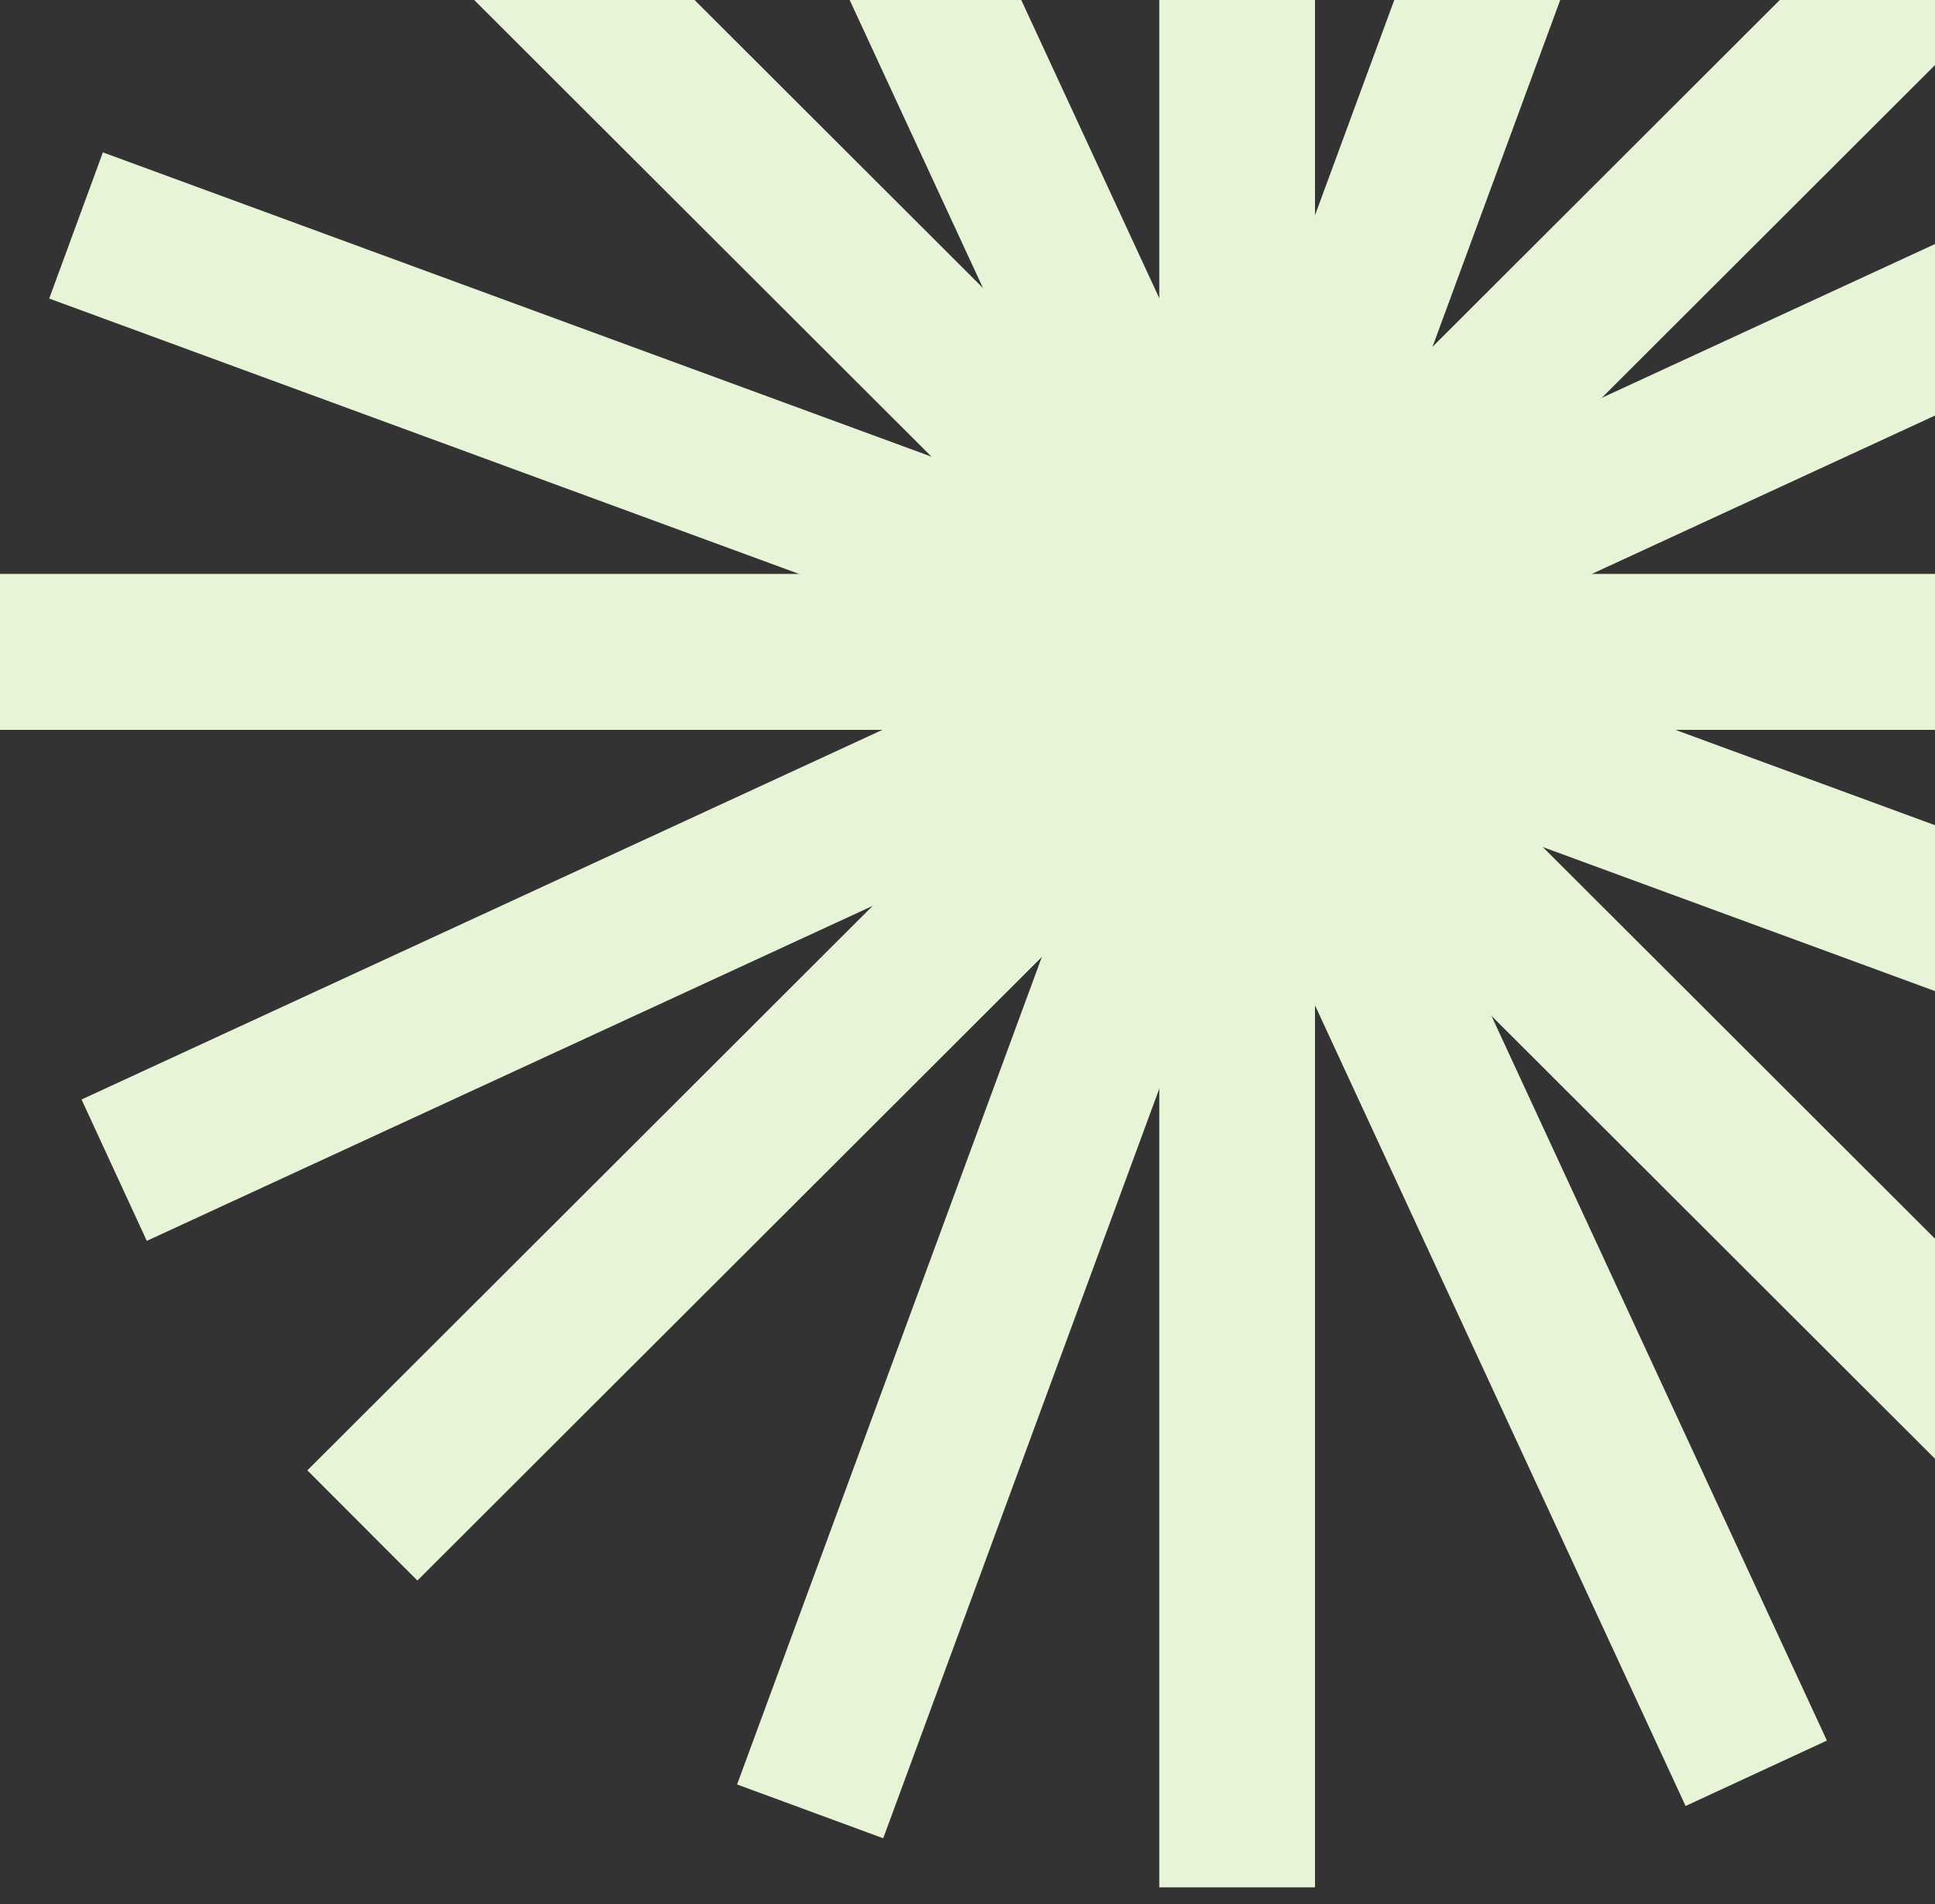 <svg width="63" height="62" viewBox="0 0 63 62" fill="none" xmlns="http://www.w3.org/2000/svg">
<rect x="0" y="0" width="63" height="62" fill="#333333" stroke="none"/>
<path d="M40.279 -19V61.449" stroke="#E8F4D8" stroke-width="5.07" stroke-miterlimit="10"/>
<path d="M80.561 21.226H0" stroke="#E8F4D8" stroke-width="5.07" stroke-miterlimit="10"/>
<path d="M80.561 21.226H0" stroke="#E8F4D8" stroke-width="5.07" stroke-miterlimit="10"/>
<path d="M68.762 49.667L11.798 -7.218" stroke="#E8F4D8" stroke-width="5.07" stroke-miterlimit="10"/>
<path d="M11.798 49.667L68.762 -7.218" stroke="#E8F4D8" stroke-width="5.07" stroke-miterlimit="10"/>
<path d="M23.381 -15.288L57.18 57.736" stroke="#E8F4D8" stroke-width="5.07" stroke-miterlimit="10"/>
<path d="M54.183 -16.527L26.377 58.976" stroke="#E8F4D8" stroke-width="5.07" stroke-miterlimit="10"/>
<path d="M76.844 4.348L3.717 38.1" stroke="#E8F4D8" stroke-width="5.07" stroke-miterlimit="10"/>
<path d="M78.085 35.108L2.476 7.341" stroke="#E8F4D8" stroke-width="5.07" stroke-miterlimit="10"/>
</svg>
